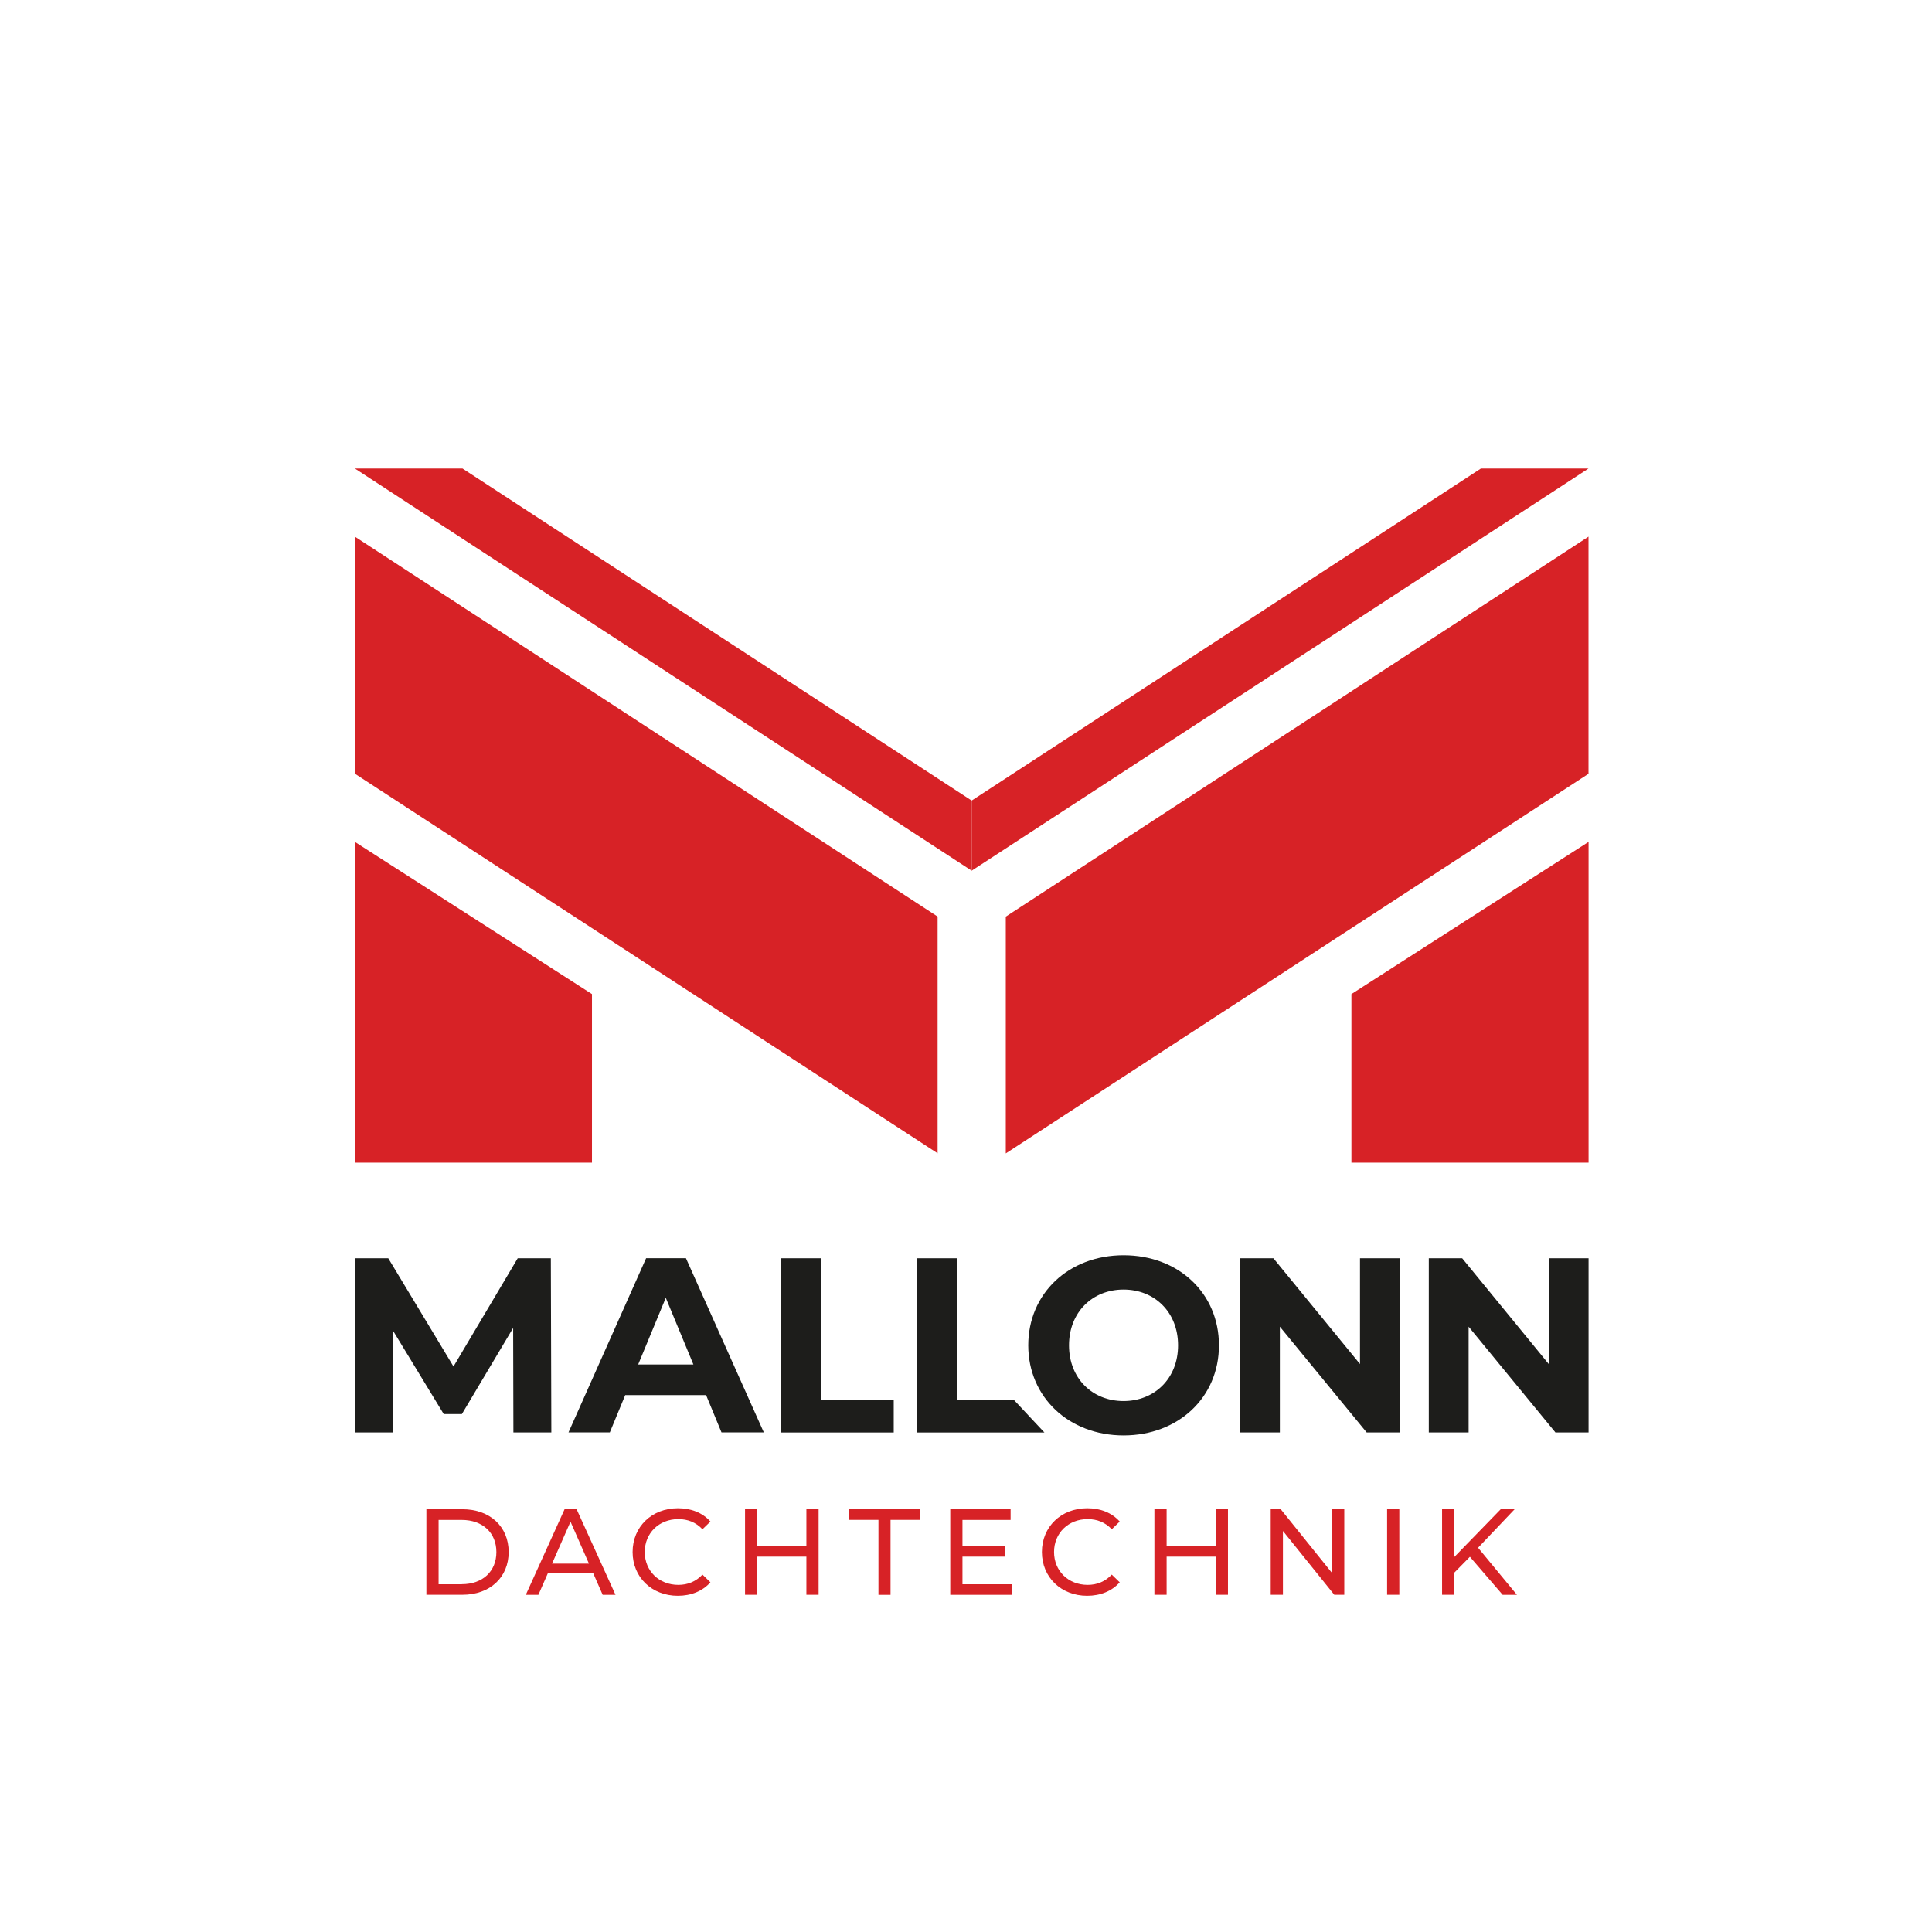 <?xml version="1.0" encoding="UTF-8"?>
<svg id="Ebene_1" data-name="Ebene 1" xmlns="http://www.w3.org/2000/svg" viewBox="0 0 308.61 308.61">
  <defs>
    <style>
      .cls-1 {
        fill: #1d1d1b;
      }

      .cls-2 {
        fill: #d72226;
      }
    </style>
  </defs>
  <g>
    <polygon class="cls-2" points="215.87 185.72 253.75 185.72 253.75 134.48 215.87 158.79 215.87 185.72"/>
    <polygon class="cls-2" points="56.69 185.72 94.56 185.72 94.56 158.79 56.69 134.48 56.69 185.72"/>
    <polygon class="cls-2" points="253.74 85.72 253.74 123.6 160.66 184.24 160.66 146.42 253.74 85.72"/>
    <polygon class="cls-2" points="149.77 146.41 149.77 184.22 56.69 123.59 56.69 85.72 149.77 146.41"/>
    <polygon class="cls-2" points="253.74 74.84 155.21 139.08 155.21 127.88 236.55 74.84 253.74 74.84"/>
    <polygon class="cls-2" points="155.21 127.88 155.21 139.08 56.69 74.84 73.88 74.84 155.21 127.88"/>
  </g>
  <g>
    <g>
      <path class="cls-1" d="M82.01,228.82l-.04-16.7-8.19,13.76h-2.9l-8.15-13.4v16.34h-6.04v-27.83h5.33l10.42,17.29,10.26-17.29h5.29l.08,27.83h-6.04Z"/>
      <path class="cls-1" d="M112.79,222.85h-12.92l-2.46,5.96h-6.6l12.4-27.83h6.36l12.44,27.83h-6.76l-2.46-5.96ZM110.76,217.96l-4.41-10.65-4.41,10.65h8.83Z"/>
      <path class="cls-1" d="M124.76,200.99h6.44v22.58h11.56v5.25h-18v-27.83Z"/>
      <path class="cls-1" d="M146.44,200.99h6.44v22.58h9.03l4.92,5.25h-20.39v-27.83Z"/>
      <path class="cls-1" d="M164.25,214.9c0-8.27,6.44-14.39,15.23-14.39s15.23,6.08,15.23,14.39-6.48,14.39-15.23,14.39-15.23-6.12-15.23-14.39ZM188.18,214.9c0-5.29-3.74-8.91-8.71-8.91s-8.71,3.62-8.71,8.91,3.74,8.9,8.71,8.9,8.71-3.62,8.71-8.9Z"/>
      <path class="cls-1" d="M223.6,200.99v27.83h-5.29l-13.87-16.9v16.9h-6.36v-27.83h5.33l13.83,16.9v-16.9h6.36Z"/>
      <path class="cls-1" d="M253.75,200.99v27.83h-5.29l-13.87-16.9v16.9h-6.36v-27.83h5.33l13.83,16.9v-16.9h6.36Z"/>
    </g>
    <g>
      <path class="cls-2" d="M68.11,241.08h5.76c4.39,0,7.38,2.77,7.38,6.83s-2.99,6.83-7.38,6.83h-5.76v-13.66ZM73.75,253.05c3.38,0,5.54-2.07,5.54-5.13s-2.17-5.13-5.54-5.13h-3.69v10.27h3.69Z"/>
      <path class="cls-2" d="M94.76,251.33h-7.26l-1.5,3.42h-2.01l6.19-13.66h1.93l6.21,13.66h-2.05l-1.5-3.42ZM94.08,249.77l-2.95-6.7-2.95,6.7h5.89Z"/>
      <path class="cls-2" d="M101.05,247.91c0-4.04,3.08-6.99,7.24-6.99,2.11,0,3.94.72,5.19,2.13l-1.27,1.23c-1.05-1.11-2.34-1.62-3.85-1.62-3.08,0-5.37,2.22-5.37,5.25s2.28,5.25,5.37,5.25c1.5,0,2.79-.53,3.85-1.64l1.27,1.23c-1.25,1.41-3.08,2.15-5.21,2.15-4.14,0-7.22-2.95-7.22-6.99Z"/>
      <path class="cls-2" d="M130.76,241.08v13.66h-1.95v-6.09h-7.85v6.09h-1.95v-13.66h1.95v5.88h7.85v-5.88h1.95Z"/>
      <path class="cls-2" d="M140.31,242.78h-4.68v-1.7h11.3v1.7h-4.68v11.97h-1.93v-11.97Z"/>
      <path class="cls-2" d="M161.71,253.05v1.7h-9.92v-13.66h9.64v1.7h-7.69v4.2h6.85v1.66h-6.85v4.41h7.96Z"/>
      <path class="cls-2" d="M166.43,247.91c0-4.04,3.08-6.99,7.24-6.99,2.11,0,3.94.72,5.19,2.13l-1.27,1.23c-1.05-1.11-2.34-1.62-3.85-1.62-3.08,0-5.37,2.22-5.37,5.25s2.28,5.25,5.37,5.25c1.5,0,2.79-.53,3.85-1.64l1.27,1.23c-1.25,1.41-3.08,2.15-5.21,2.15-4.14,0-7.22-2.95-7.22-6.99Z"/>
      <path class="cls-2" d="M196.15,241.08v13.66h-1.95v-6.09h-7.85v6.09h-1.95v-13.66h1.95v5.88h7.85v-5.88h1.95Z"/>
      <path class="cls-2" d="M214.73,241.08v13.66h-1.6l-8.2-10.19v10.19h-1.95v-13.66h1.6l8.2,10.19v-10.19h1.95Z"/>
      <path class="cls-2" d="M221.57,241.08h1.95v13.66h-1.95v-13.66Z"/>
      <path class="cls-2" d="M234.8,248.67l-2.5,2.54v3.53h-1.95v-13.66h1.95v7.63l7.42-7.63h2.22l-5.84,6.15,6.21,7.52h-2.28l-5.23-6.07Z"/>
    </g>
  </g>
</svg>